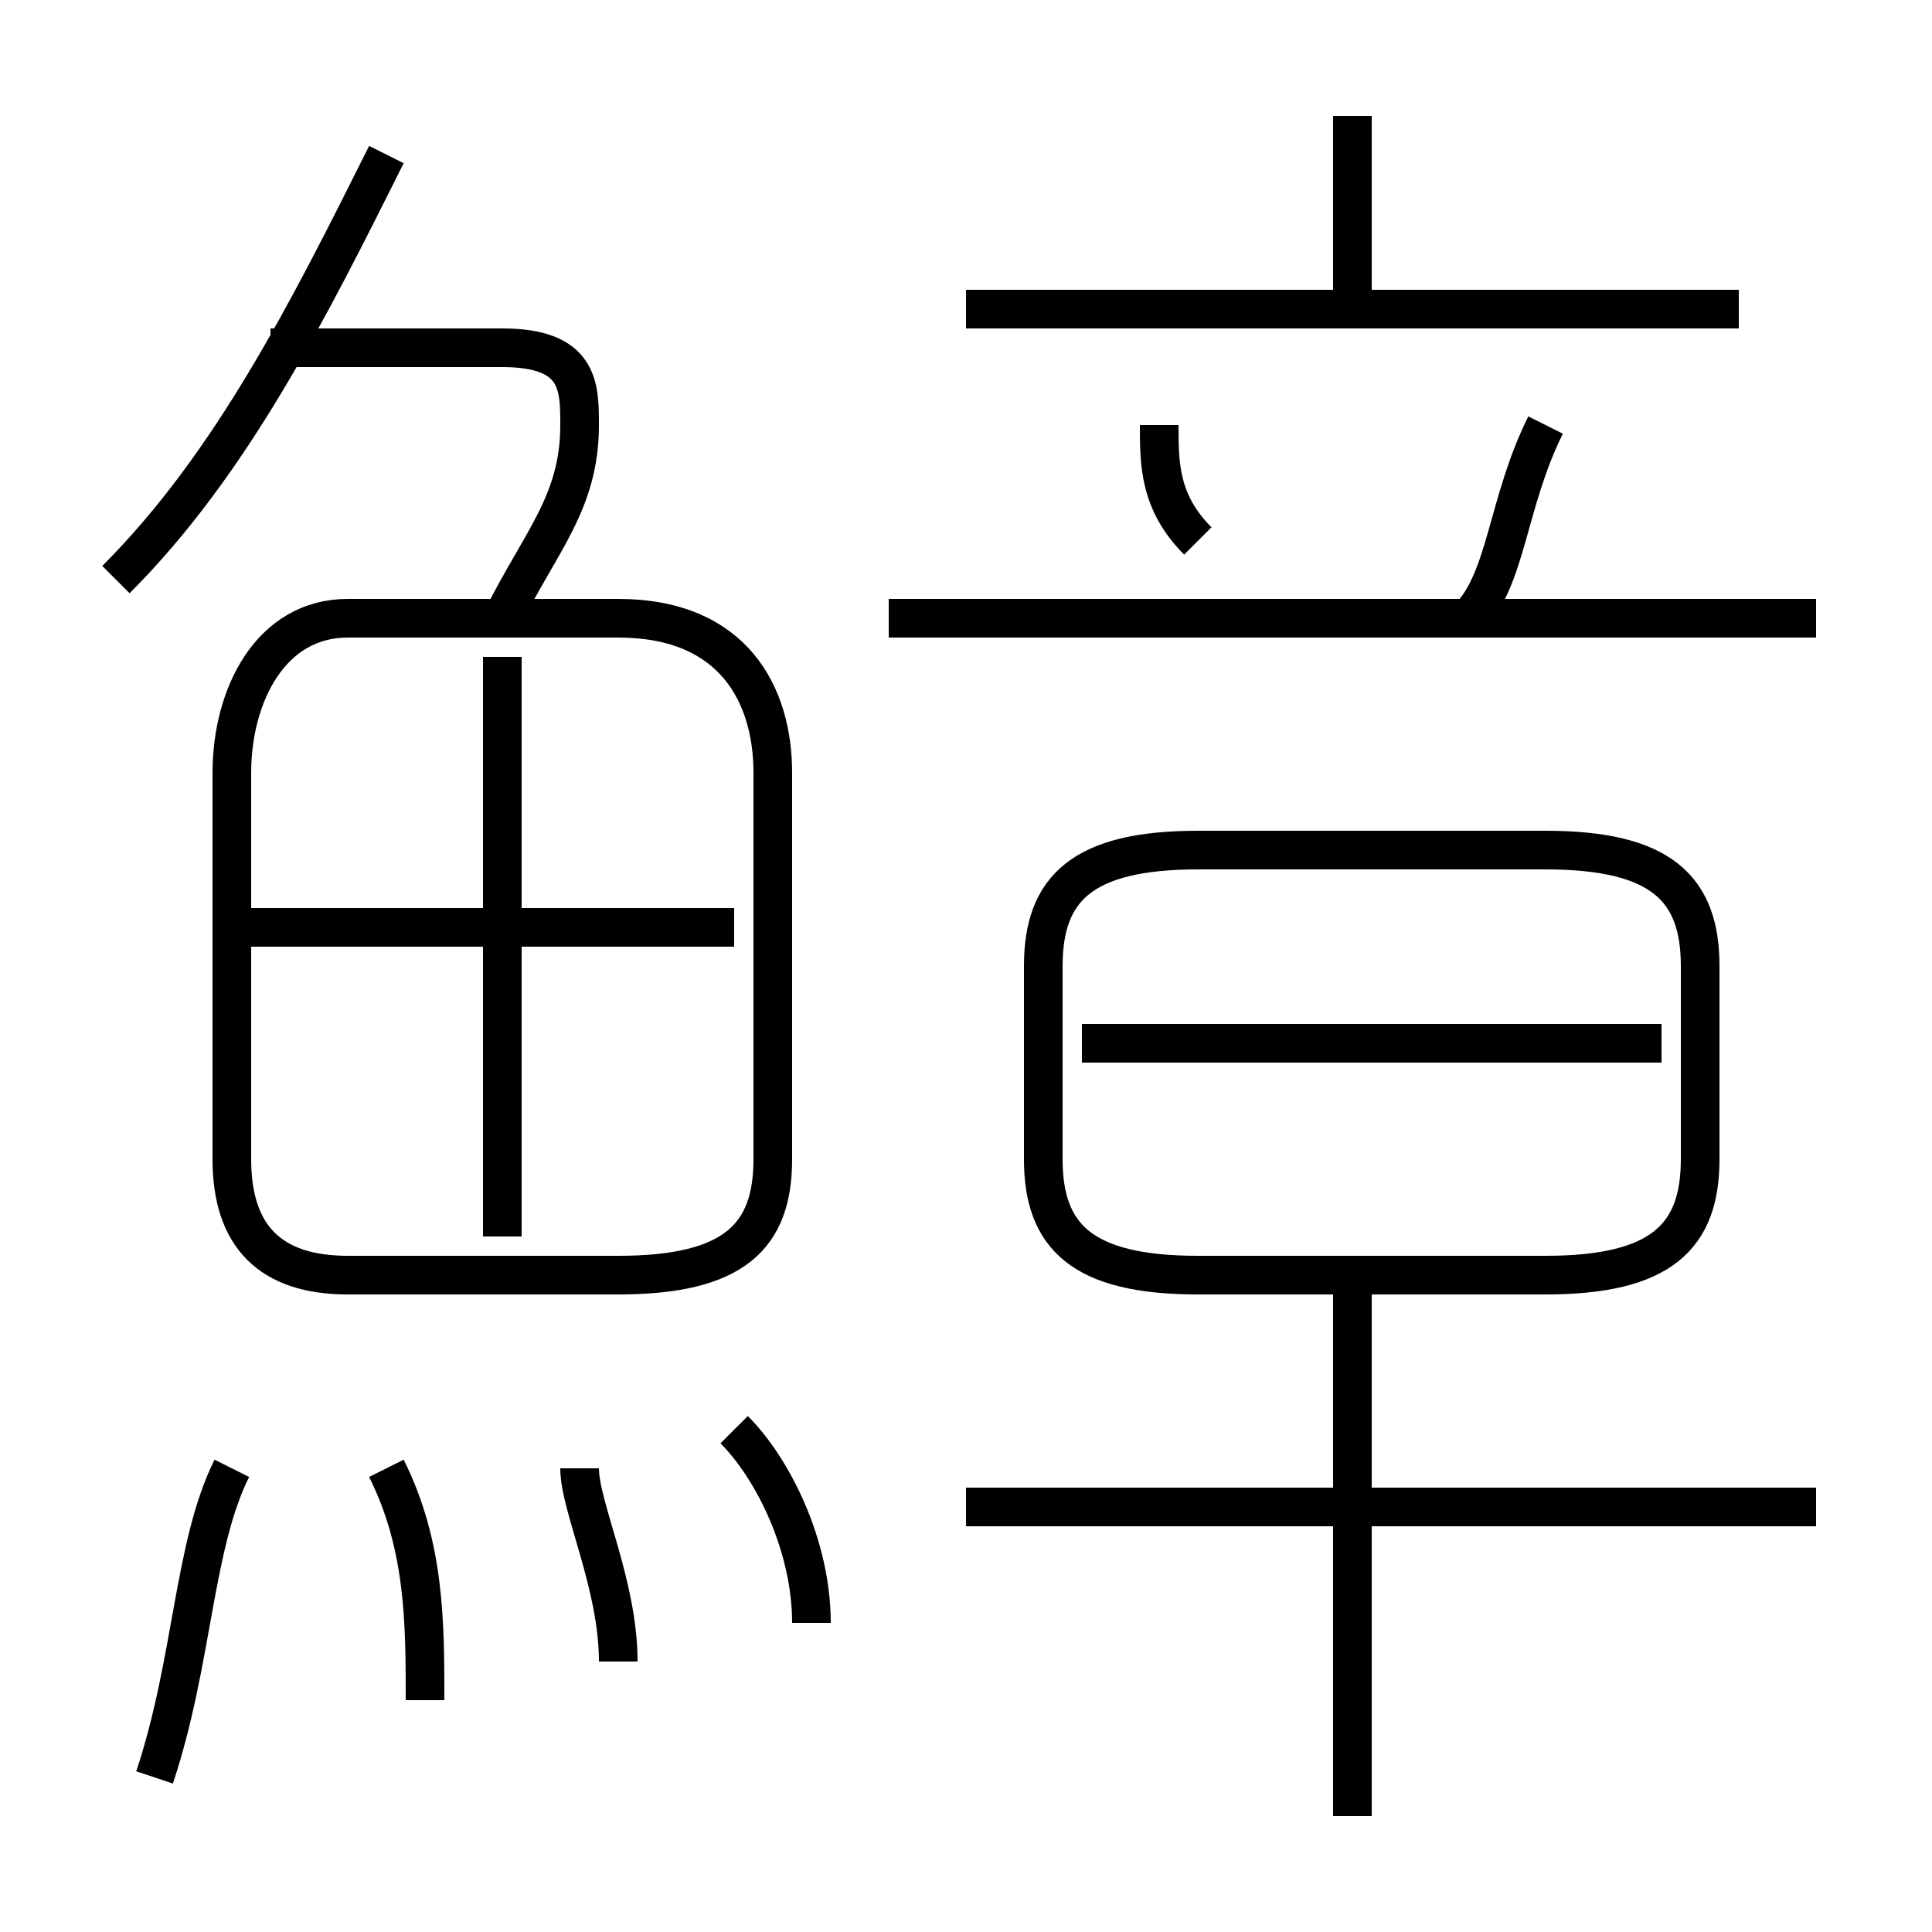 <?xml version='1.0' encoding='utf8'?>
<svg viewBox="0.0 -6.0 50.0 50.0" version="1.1" xmlns="http://www.w3.org/2000/svg">
<rect x="0.0" y="-6.0" width="50.0" height="50.0" fill="#808080" stroke="none"/>
<rect x="-1000" y="-1000" width="2000" height="2000" stroke="white" fill="white"/>
<g style="fill:white;stroke:#000000;  stroke-width:1">
<path d="M 20 -14 L 20 -24 C 20 -26 19 -28 16 -28 L 9 -28 C 7 -28 6 -26 6 -24 L 6 -14 C 6 -12 7 -11 9 -11 L 16 -11 C 19 -11 20 -12 20 -14 Z M 4 2 C 5 -1 5 -4 6 -6 M 11 0 C 11 -2 11 -4 10 -6 M 16 -1 C 16 -3 15 -5 15 -6 M 21 -2 C 21 -4 20 -6 19 -7 M 13 -12 L 13 -27 M 19 -20 L 6 -20 M 35 3 L 35 -11 M 47 -5 L 25 -5 M 3 -29 C 6 -32 8 -36 10 -40 M 13 -28 C 14 -30 15 -31 15 -33 C 15 -34 15 -35 13 -35 L 7 -35 M 44 -14 L 44 -19 C 44 -21 43 -22 40 -22 L 31 -22 C 28 -22 27 -21 27 -19 L 27 -14 C 27 -12 28 -11 31 -11 L 40 -11 C 43 -11 44 -12 44 -14 Z M 43 -17 L 28 -17 M 31 -30 C 30 -31 30 -32 30 -33 M 47 -28 L 23 -28 M 38 -28 C 39 -29 39 -31 40 -33 M 45 -36 L 25 -36 M 35 -36 L 35 -41" transform="translate(0.0 38.0)" />
</g>
</svg>